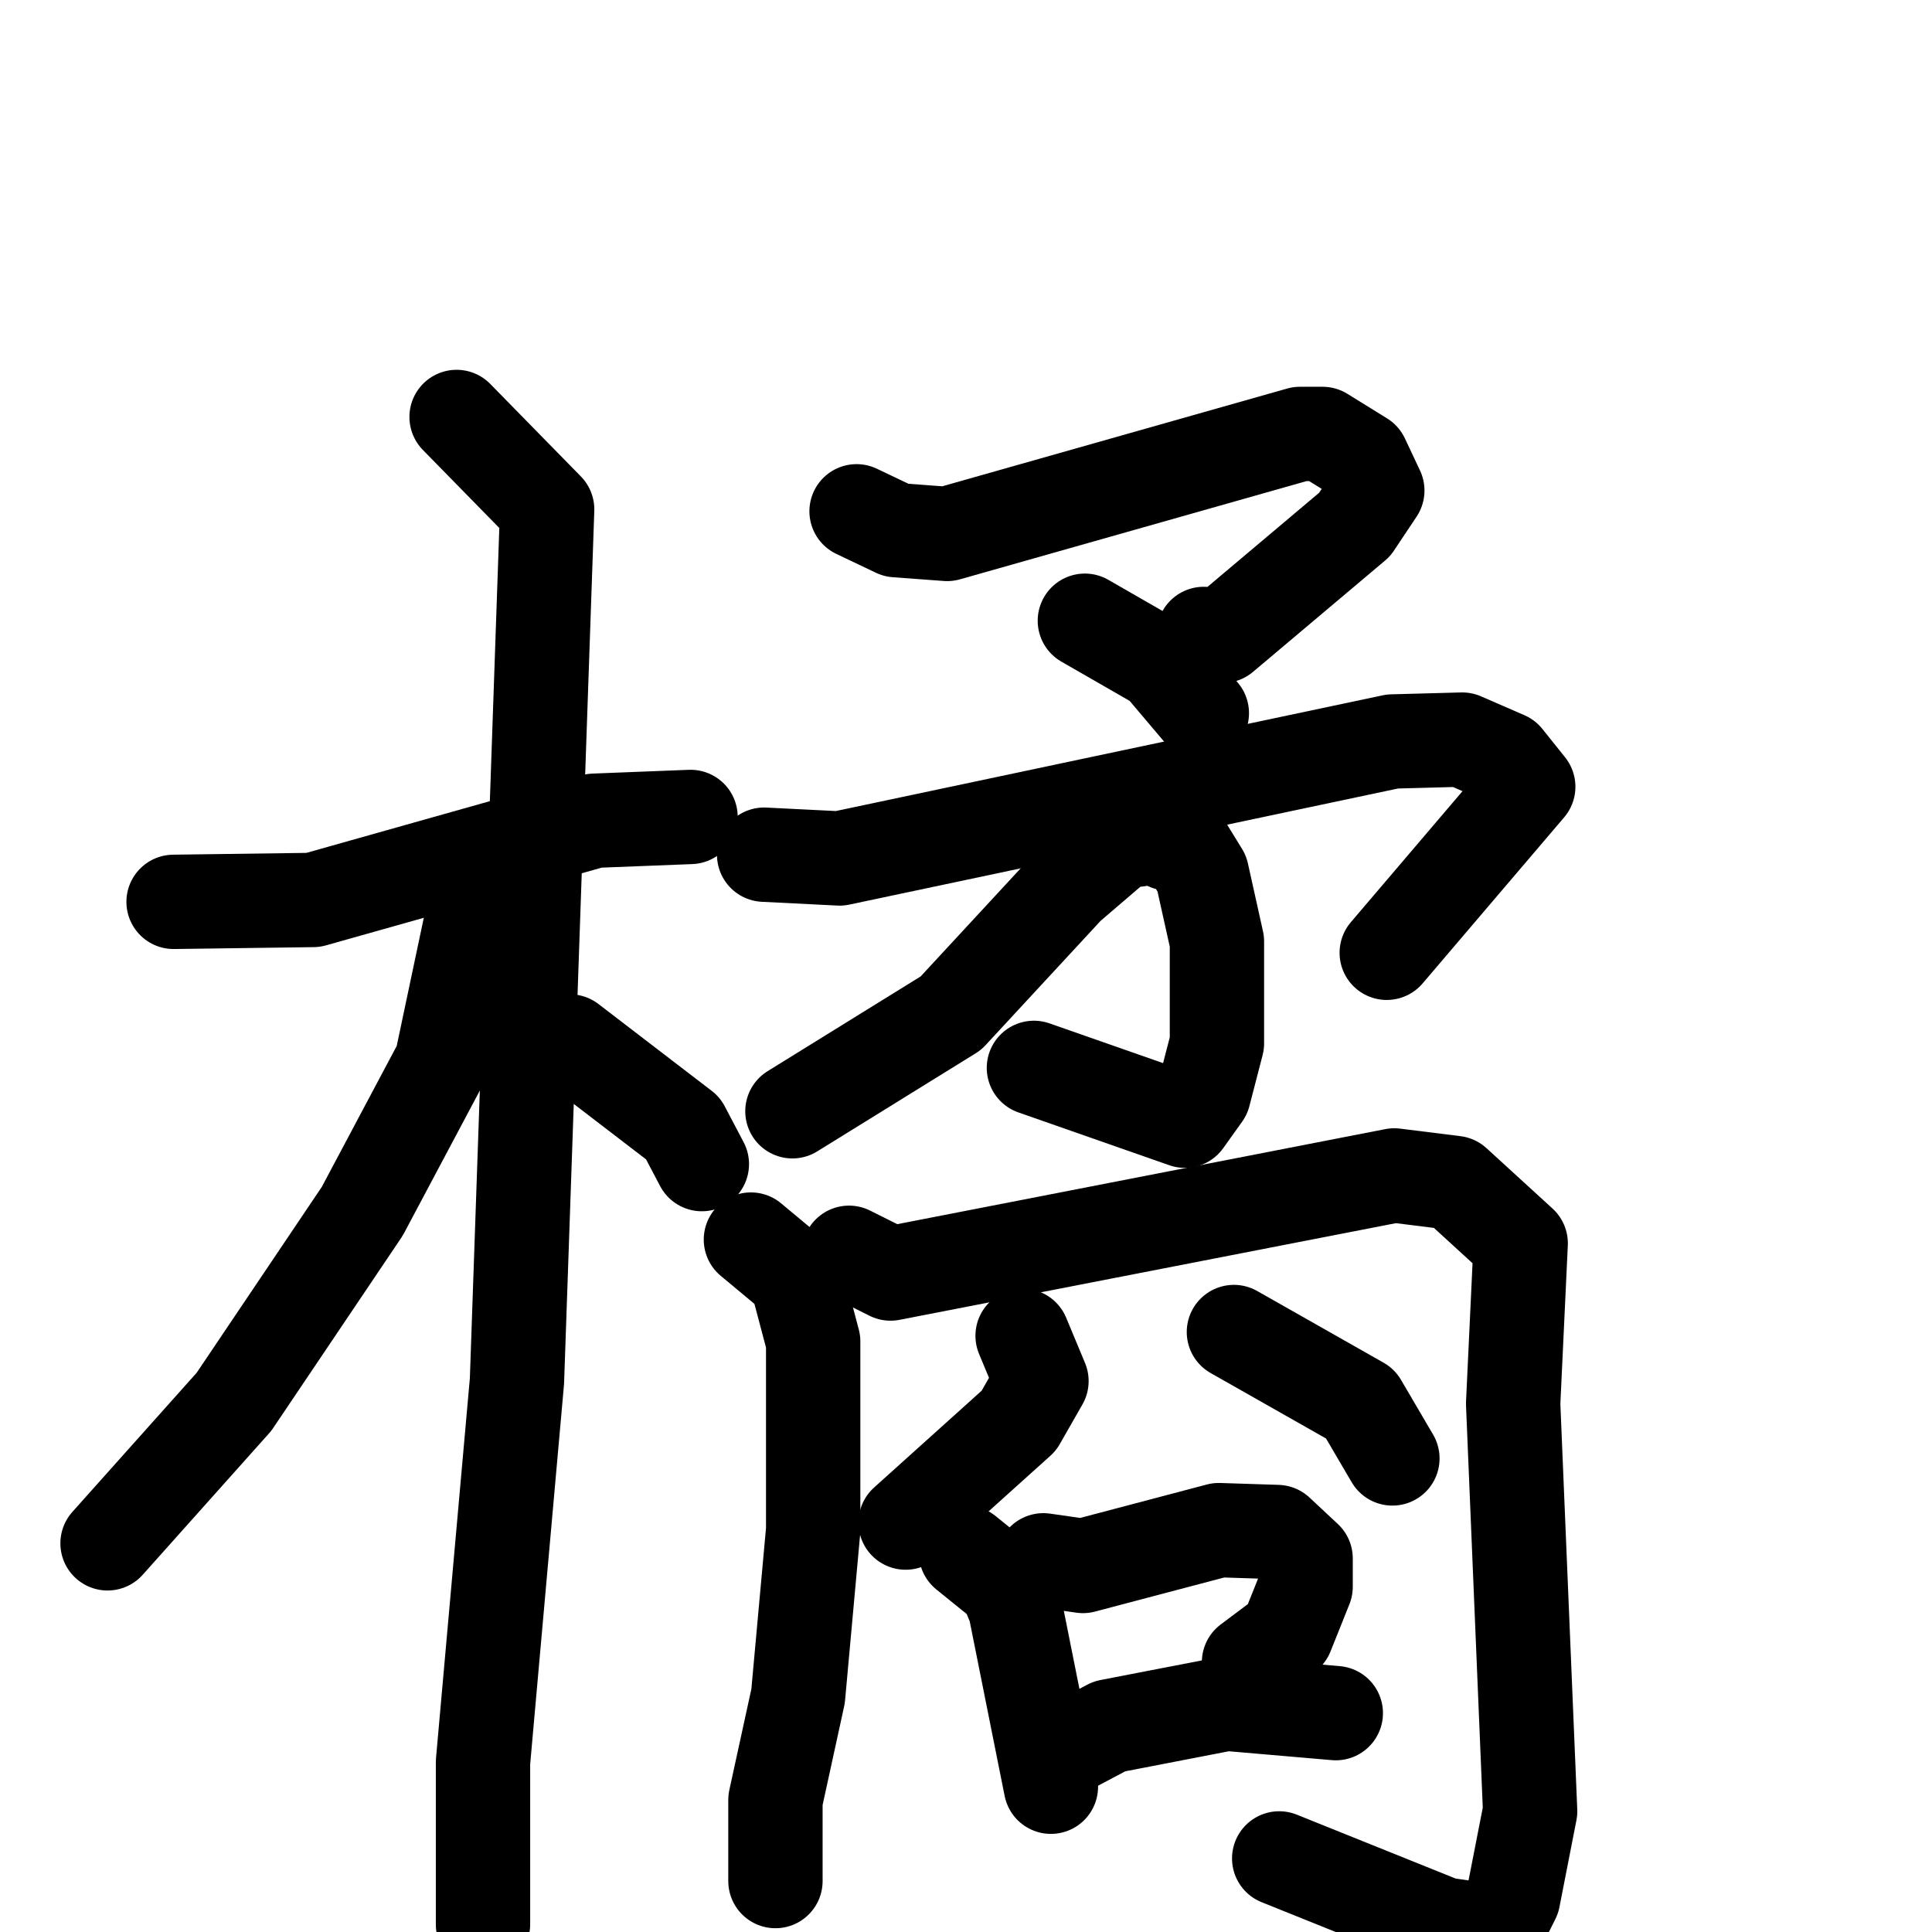 <svg xmlns="http://www.w3.org/2000/svg" viewBox="0 0 1024 1024">
  <g style="fill:none;stroke:#000000;stroke-width:50;stroke-linecap:round;stroke-linejoin:round;" transform="scale(1, 1) translate(0, 0)">
    <path d="M 92.0,478.0 L 166.0,477.0 L 315.0,435.0 L 366.0,433.0"/>
    <path d="M 242.0,221.0 L 290.0,270.0 L 274.0,732.0 L 256.0,934.0 L 256.0,1020.0"/>
    <path d="M 257.0,485.0 L 249.0,492.0 L 234.0,563.0 L 192.0,642.0 L 124.0,743.0 L 57.0,818.0"/>
    <path d="M 302.0,552.0 L 362.0,598.0 L 372.0,617.0"/>
    <path d="M 454.0,271.0 L 475.0,281.0 L 502.0,283.0 L 689.0,230.0 L 701.0,230.0 L 722.0,243.0 L 730.0,260.0 L 718.0,278.0 L 648.0,337.0 L 638.0,336.0"/>
    <path d="M 575.0,329.0 L 615.0,352.0 L 637.0,378.0"/>
    <path d="M 405.0,453.0 L 445.0,455.0 L 738.0,393.0 L 775.0,392.0 L 798.0,402.0 L 810.0,417.0 L 735.0,505.0"/>
    <path d="M 619.0,447.0 L 629.0,450.0 L 637.0,463.0 L 645.0,499.0 L 645.0,553.0 L 638.0,580.0 L 628.0,594.0 L 548.0,566.0"/>
    <path d="M 603.0,445.0 L 594.0,446.0 L 566.0,470.0 L 504.0,537.0 L 420.0,589.0"/>
    <path d="M 398.0,657.0 L 422.0,677.0 L 431.0,711.0 L 431.0,811.0 L 423.0,899.0 L 411.0,954.0 L 411.0,997.0"/>
    <path d="M 450.0,664.0 L 472.0,675.0 L 739.0,623.0 L 771.0,627.0 L 806.0,659.0 L 802.0,744.0 L 811.0,960.0 L 802.0,1006.0 L 793.0,1024.0 L 765.0,1020.0 L 678.0,985.0"/>
    <path d="M 542.0,708.0 L 552.0,732.0 L 540.0,753.0 L 480.0,807.0"/>
    <path d="M 654.0,706.0 L 721.0,744.0 L 738.0,773.0"/>
    <path d="M 512.0,823.0 L 533.0,840.0 L 538.0,852.0 L 557.0,947.0"/>
    <path d="M 553.0,827.0 L 574.0,830.0 L 646.0,811.0 L 677.0,812.0 L 692.0,826.0 L 692.0,841.0 L 682.0,866.0 L 662.0,881.0"/>
    <path d="M 571.0,924.0 L 588.0,915.0 L 650.0,903.0 L 708.0,908.0"/>
  </g>
</svg>
